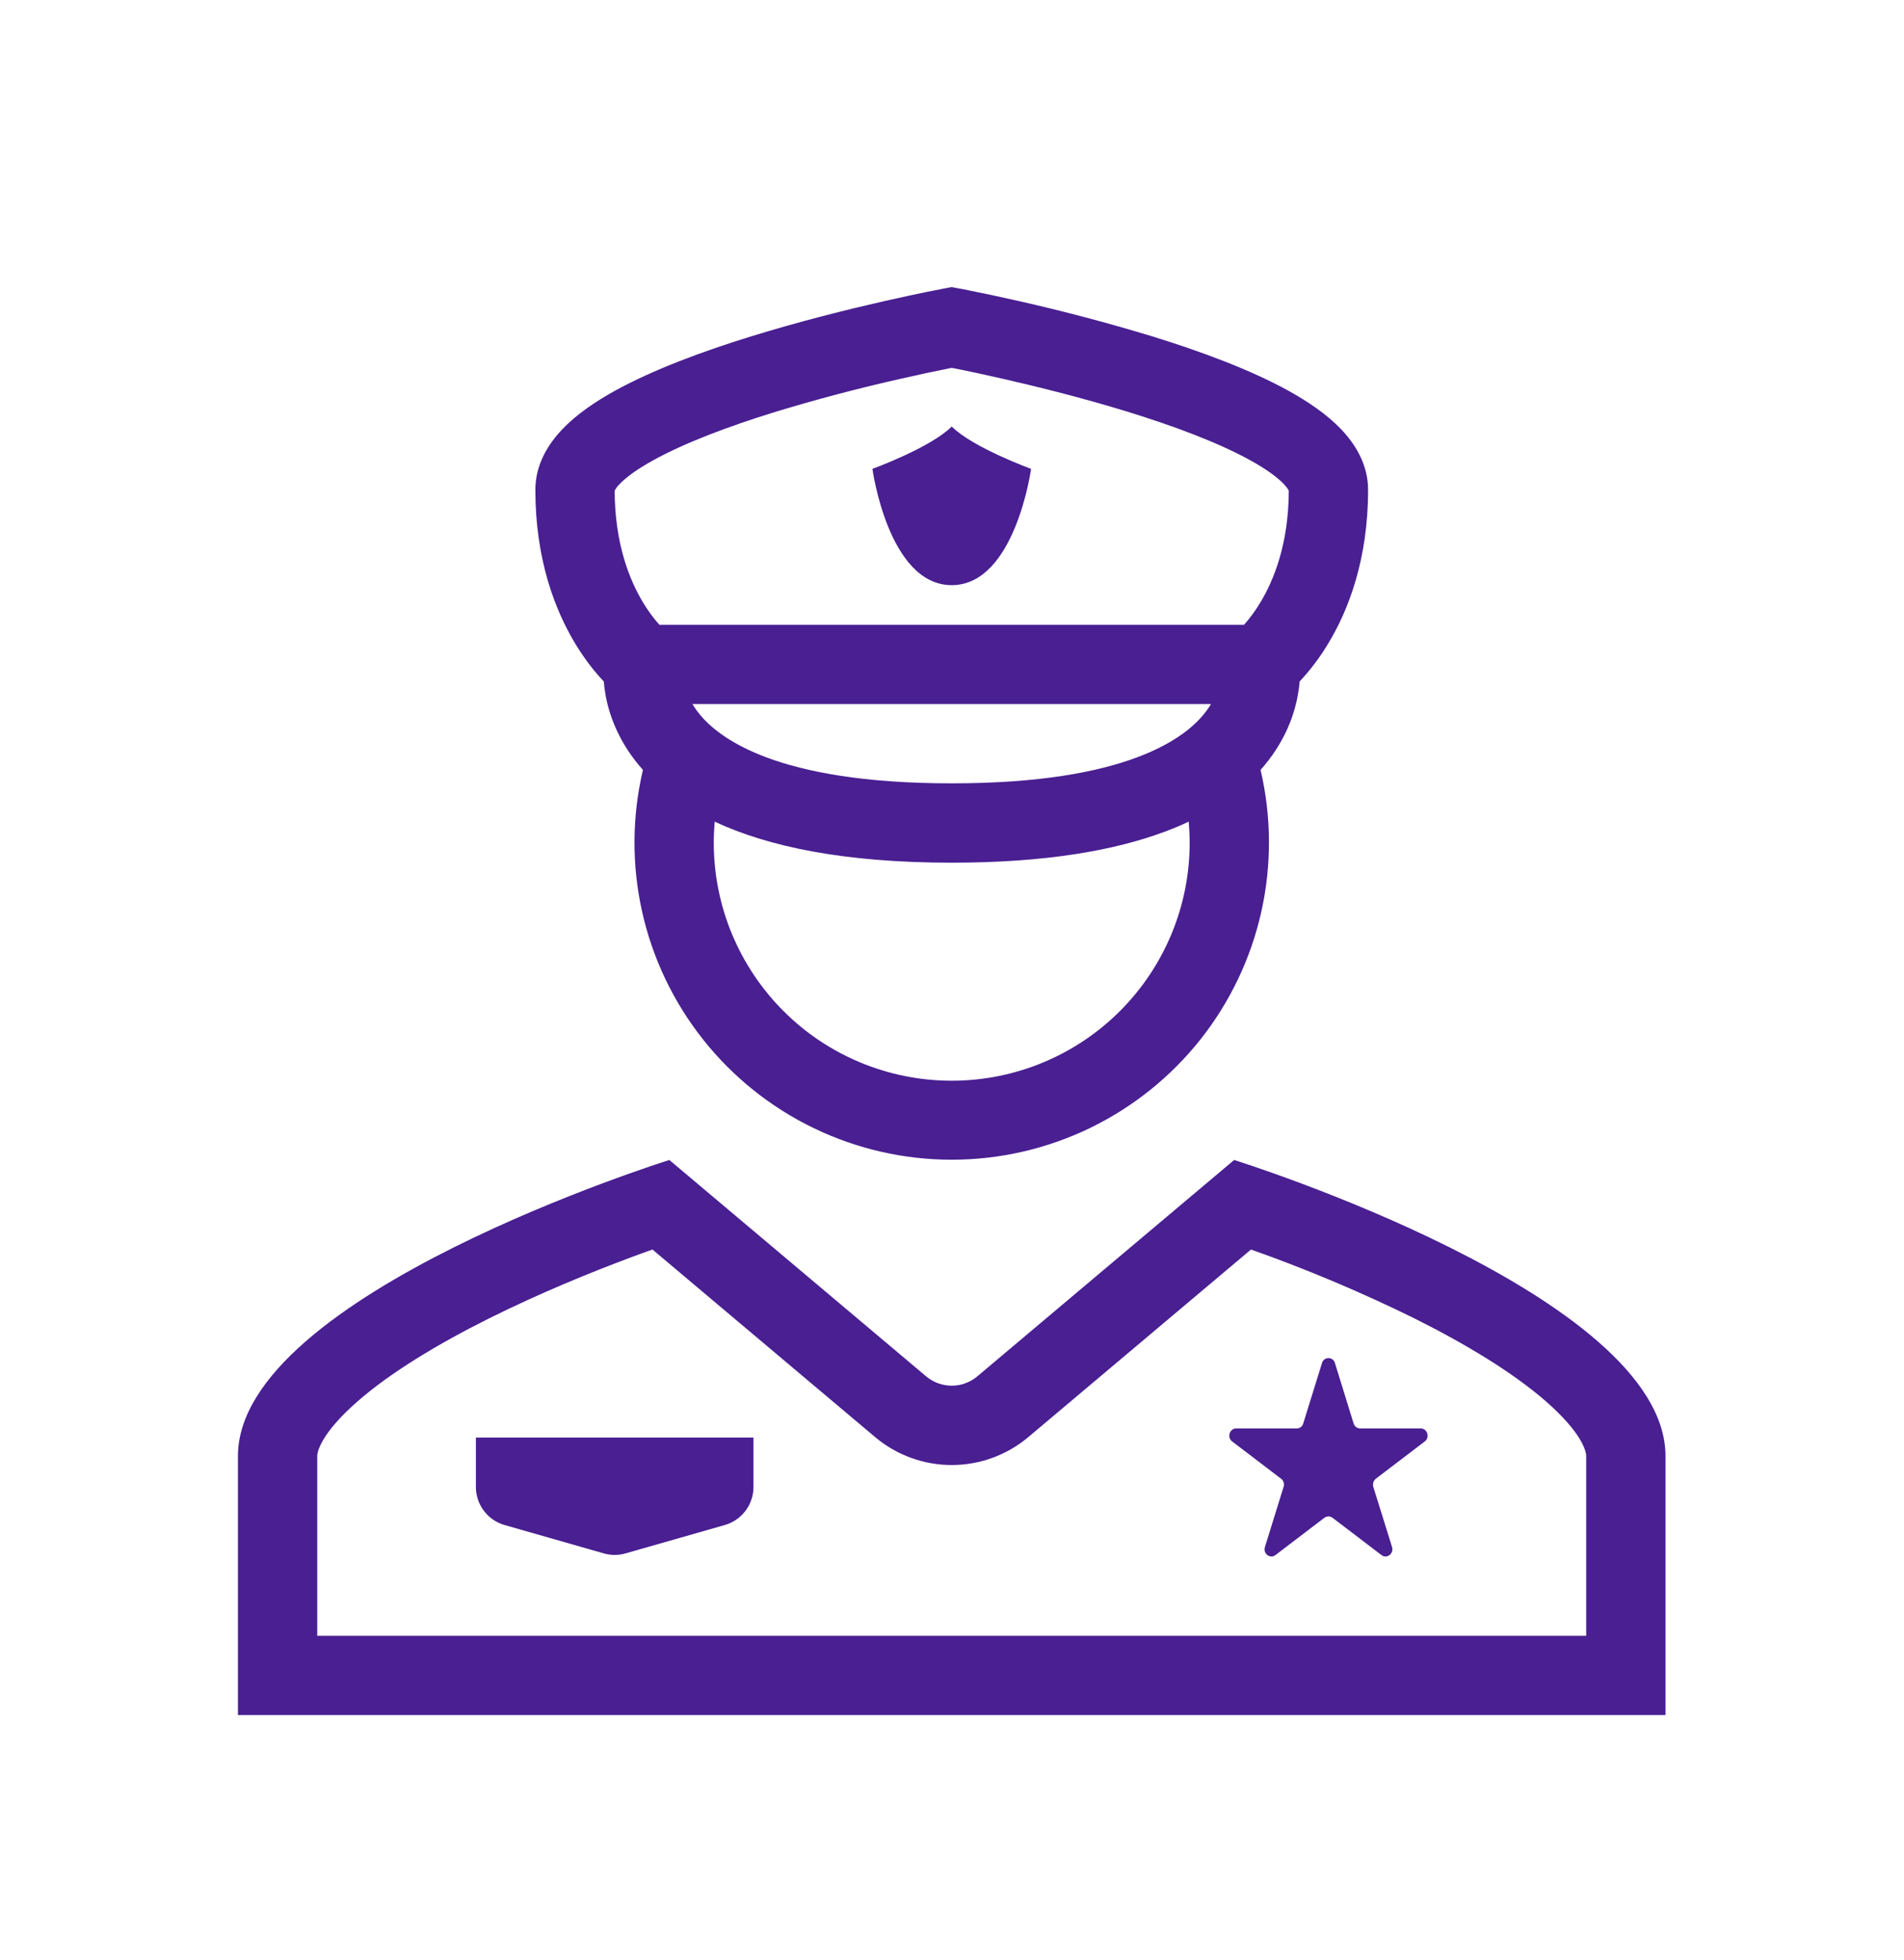 <svg width="34" height="35" viewBox="0 0 34 35" fill="none" xmlns="http://www.w3.org/2000/svg">
<path d="M16.995 7.618C17.373 7.996 18.412 8.374 18.412 8.374C18.412 8.374 18.128 10.451 16.995 10.451C15.862 10.451 15.579 8.374 15.579 8.374C15.579 8.374 16.618 7.996 16.995 7.618Z" fill="#491F92"/>
<path fill-rule="evenodd" clip-rule="evenodd" d="M16.864 5.152L16.859 5.153L16.843 5.156L16.784 5.168L16.564 5.211C16.376 5.25 16.108 5.306 15.787 5.379C15.146 5.525 14.286 5.738 13.422 6.005C12.566 6.269 11.671 6.598 10.976 6.982C10.63 7.174 10.299 7.398 10.046 7.662C9.795 7.924 9.56 8.29 9.56 8.749C9.56 9.985 9.907 10.89 10.273 11.497C10.454 11.796 10.637 12.019 10.782 12.171C10.788 12.253 10.8 12.344 10.819 12.443C10.891 12.816 11.07 13.29 11.481 13.751C11.285 14.583 11.28 15.448 11.466 16.282C11.652 17.115 12.024 17.896 12.555 18.566C13.085 19.235 13.76 19.776 14.529 20.148C15.298 20.52 16.141 20.713 16.995 20.713C17.849 20.713 18.692 20.52 19.462 20.148C20.23 19.776 20.905 19.235 21.436 18.566C21.966 17.896 22.338 17.115 22.524 16.282C22.71 15.448 22.705 14.583 22.51 13.751C22.92 13.29 23.099 12.817 23.17 12.443C23.189 12.344 23.202 12.254 23.208 12.171C23.401 11.965 23.571 11.739 23.716 11.497C24.084 10.89 24.43 9.985 24.43 8.749C24.43 8.29 24.195 7.924 23.944 7.662C23.691 7.398 23.359 7.174 23.014 6.982C22.319 6.598 21.423 6.269 20.567 6.005C19.787 5.768 18.998 5.559 18.203 5.379C17.872 5.304 17.539 5.233 17.206 5.167L17.147 5.156L17.131 5.153L17.125 5.152L16.995 5.128L16.864 5.152ZM16.995 13.991C18.558 13.991 19.607 13.789 20.309 13.525C20.903 13.302 21.249 13.036 21.449 12.812C21.521 12.73 21.58 12.651 21.625 12.575H12.365C12.41 12.652 12.468 12.73 12.54 12.812C12.741 13.036 13.087 13.302 13.68 13.525C14.383 13.789 15.432 13.991 16.995 13.991ZM22.215 11.159H11.775C11.666 11.037 11.569 10.904 11.485 10.764C11.242 10.362 10.979 9.713 10.976 8.764C11 8.719 11.031 8.678 11.068 8.642C11.183 8.523 11.377 8.379 11.662 8.222C12.229 7.908 13.014 7.613 13.84 7.358C14.586 7.131 15.34 6.932 16.101 6.761C16.398 6.693 16.696 6.629 16.995 6.57L17.142 6.599C17.322 6.635 17.58 6.691 17.889 6.761C18.509 6.902 19.332 7.106 20.149 7.358C20.975 7.613 21.761 7.908 22.328 8.222C22.613 8.379 22.807 8.523 22.922 8.642C22.986 8.71 23.007 8.749 23.014 8.764C23.011 9.713 22.748 10.362 22.504 10.764C22.42 10.904 22.323 11.037 22.215 11.159ZM12.746 15.054C12.746 14.926 12.752 14.8 12.762 14.675C13.71 15.119 15.067 15.408 16.995 15.408C18.655 15.408 19.89 15.195 20.806 14.852C20.955 14.796 21.095 14.738 21.227 14.675C21.238 14.8 21.244 14.926 21.244 15.054C21.244 16.18 20.796 17.261 19.999 18.058C19.202 18.855 18.122 19.302 16.995 19.302C15.868 19.302 14.787 18.855 13.991 18.058C13.194 17.261 12.746 16.18 12.746 15.054Z" fill="#491F92"/>
<path d="M8.498 25.675H13.455V26.558C13.455 26.711 13.405 26.861 13.312 26.984C13.219 27.107 13.089 27.196 12.941 27.238L11.171 27.744C11.044 27.781 10.909 27.781 10.782 27.744L9.011 27.238C8.864 27.196 8.733 27.107 8.641 26.984C8.548 26.861 8.498 26.711 8.498 26.558V25.675ZM23.839 24.348C23.833 24.322 23.818 24.298 23.797 24.282C23.776 24.265 23.75 24.256 23.723 24.256C23.696 24.256 23.67 24.265 23.648 24.282C23.627 24.298 23.612 24.322 23.606 24.348L23.272 25.424C23.265 25.449 23.25 25.472 23.229 25.488C23.207 25.504 23.182 25.513 23.155 25.513H22.075C21.956 25.513 21.907 25.672 22.003 25.745L22.877 26.411C22.92 26.444 22.938 26.502 22.922 26.554L22.588 27.63C22.551 27.749 22.68 27.848 22.776 27.774L23.65 27.108C23.671 27.093 23.697 27.084 23.723 27.084C23.749 27.084 23.774 27.093 23.795 27.108L24.669 27.774C24.765 27.848 24.894 27.749 24.858 27.631L24.523 26.555C24.516 26.529 24.516 26.502 24.524 26.476C24.532 26.451 24.547 26.428 24.568 26.411L25.442 25.745C25.538 25.672 25.489 25.513 25.37 25.513H24.289C24.263 25.513 24.237 25.504 24.216 25.488C24.195 25.472 24.18 25.45 24.172 25.425L23.839 24.348Z" fill="#491F92"/>
<path fill-rule="evenodd" clip-rule="evenodd" d="M11.953 20.718C11.953 20.718 4.249 23.121 4.249 26.006V30.632H29.741V26.006C29.741 23.121 22.038 20.718 22.038 20.718L17.451 24.583C17.323 24.69 17.162 24.749 16.995 24.749C16.828 24.749 16.667 24.69 16.539 24.583L11.953 20.718ZM22.339 22.317L18.364 25.666C17.981 25.989 17.496 26.166 16.995 26.166C16.494 26.166 16.009 25.989 15.626 25.666L11.651 22.317C11.527 22.361 11.392 22.41 11.245 22.465C10.551 22.725 9.638 23.096 8.733 23.547C7.815 24.006 6.975 24.513 6.385 25.029C5.747 25.587 5.665 25.918 5.665 26.006V29.216H28.325V26.006C28.325 25.918 28.244 25.587 27.606 25.029C27.015 24.513 26.175 24.006 25.257 23.547C24.309 23.08 23.335 22.669 22.339 22.317Z" fill="#491F92"/>
</svg>
